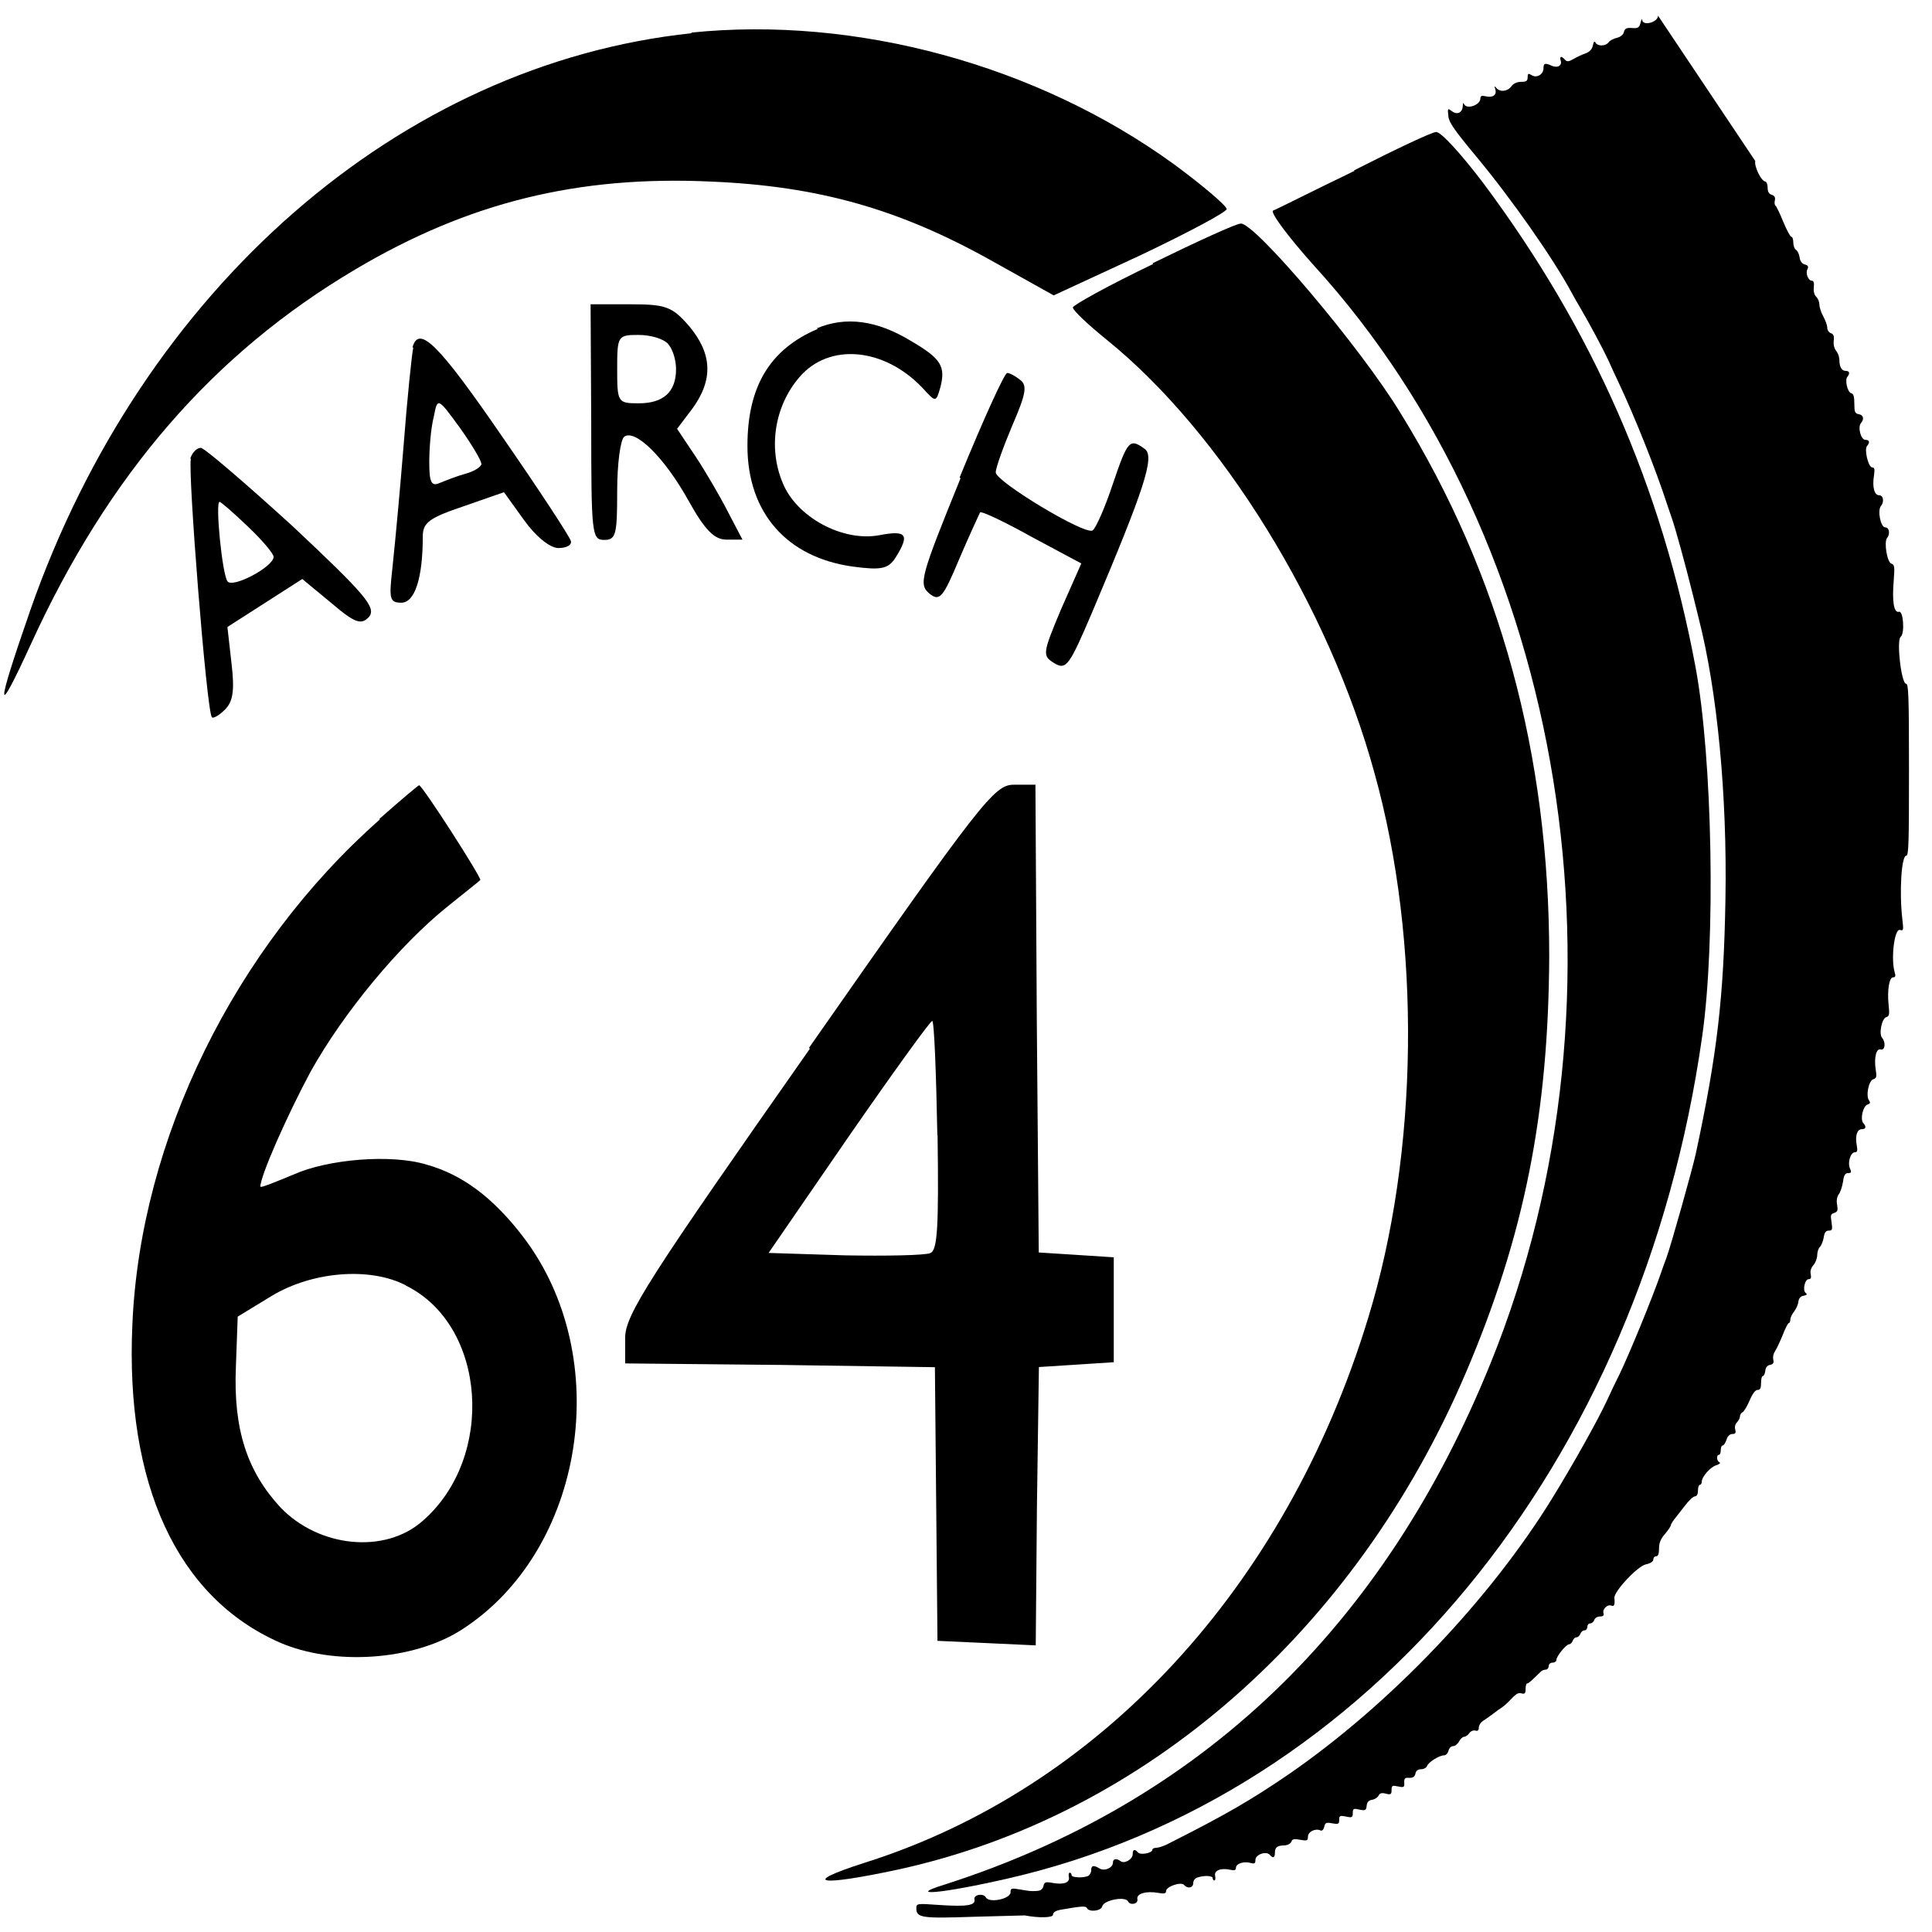 <svg viewBox="0 0 128 128" xmlns="http://www.w3.org/2000/svg"><defs><clipPath id="a"><path d="M60 1h67.67v126.621H59.99Z"/></clipPath></defs><g fill-rule="evenodd"><path d="M45.832 2.2C26.49 4.24 9.442 19.13 2 40.45c-2.3 6.62-2.3 7.34.04 2.24C7.19 31.41 14.16 23.4 23.54 17.85c7.48-4.44 14.75-6.23 23.57-5.82 7.14.3 12.46 1.83 18.51 5.2l4.19 2.34 5.75-2.66c3.11-1.48 5.71-2.86 5.71-3.06 0-.21-1.61-1.59-3.55-3.01C68.68 4.3 56.7 1.04 45.79 2.16Zm43.906 9.12c-2.72 1.31-5.13 2.535-5.39 2.63 -.22.1.98 1.72 2.71 3.65 16.762 18.37 21.59 48.25 11.72 72.66 -7.11 17.61-19.27 29.17-36.2 34.6 -2.63.81-.18.6 4.22-.41 23.87-5.48 41.97-27.402 45.98-55.82 .9-6.3.68-18.38-.44-24.41 -2.24-11.98-6.81-22.375-14.09-32.121 -1.43-1.88-2.8-3.4-3.11-3.35 -.27 0-2.72 1.16-5.43 2.54Z"/><path d="M76.4 17.49c-2.94 1.41-5.32 2.73-5.32 2.88 0 .2 1.03 1.16 2.28 2.17 7.56 6.125 14.68 17.617 17.71 28.7 3.11 11.18 2.93 25.16-.43 36.093 -5.45 17.87-17.8 31.18-33.39 36.09 -4.24 1.36-3.03 1.57 2.2.45 16.37-3.55 30.36-15.8 37.66-32.91 3.89-9.11 5.48-17.211 5.53-27.59 0-13.42-3.25-25.32-9.85-36 -2.6-4.3-9.68-12.66-10.59-12.56 -.3 0-2.94 1.21-5.84 2.63Zm-37.23 10.5c0 7.43.04 7.78.86 7.78 .78 0 .86-.36.86-3.22 0-1.81.21-3.42.47-3.62 .73-.51 2.64 1.35 4.24 4.21 1.08 1.96 1.73 2.61 2.51 2.61h1.08l-1-1.91c-.52-1.01-1.48-2.66-2.122-3.62l-1.21-1.81 1.03-1.36c1.38-1.91 1.29-3.62-.22-5.43 -1.13-1.31-1.56-1.46-3.9-1.46h-2.64Zm5.11-5.18c.3.35.51 1.05.51 1.65 0 1.5-.83 2.26-2.47 2.26 -1.39 0-1.43-.05-1.43-2.27 0-2.21.04-2.26 1.43-2.26 .77 0 1.64.25 1.95.6Zm9.9-1.02c-3.18 1.35-4.66 3.82-4.66 7.75 0 4.43 2.61 7.4 7 8 1.87.25 2.34.15 2.82-.61 .95-1.52.73-1.82-1.09-1.47 -2.44.45-5.49-1.21-6.4-3.48 -.97-2.32-.53-5.09 1.12-7 1.95-2.27 5.57-1.97 8.13.7 .91 1 .91 1 1.21-.05 .34-1.36.04-1.87-1.92-3.02 -2.31-1.41-4.36-1.66-6.27-.86Zm-26.8 1.25c-.09.35-.4 3.34-.65 6.59l0 0c-.22 2.69-.46 5.39-.74 8.09 -.22 1.95-.18 2.21.6 2.21 .9 0 1.42-1.65 1.42-4.38 0-.93.43-1.24 2.71-2.01l2.67-.93 1.33 1.85c.77 1.08 1.72 1.85 2.28 1.85 .55 0 .9-.21.82-.47 -.09-.31-2.12-3.41-4.58-6.96 -4.19-6.09-5.48-7.37-5.91-5.875Zm4.52 7.68c0 .2-.48.51-1.04.66 -.56.15-1.34.46-1.73.62 -.56.25-.69-.06-.69-1.4 0-.98.12-2.317.3-2.99 .25-1.29.25-1.29 1.72.72 .77 1.08 1.42 2.16 1.42 2.37Z"/><path d="M63.637 31.69c-2.625 6.47-2.8 7.02-2.067 7.63 .68.55.9.3 1.98-2.28 .69-1.62 1.33-2.98 1.38-3.09 .08-.11 1.59.6 3.4 1.61l3.31 1.77 -1.34 3.03c-1.25 2.98-1.25 3.08-.43 3.59 .77.45.98.15 2.49-3.39 3.44-8.137 4.18-10.32 3.48-10.82 -.99-.71-1.12-.61-2.11 2.32 -.52 1.56-1.12 2.93-1.34 3.08 -.48.35-6.42-3.24-6.42-3.84 0-.31.51-1.72 1.11-3.14 .9-2.08.99-2.63.51-2.99 -.31-.25-.69-.46-.86-.46 -.18 0-1.6 3.13-3.15 6.92Zm-50.99-1.28c-.22.71 1.04 16.703 1.39 17.11 .08.1.47-.11.87-.51 .52-.52.65-1.23.43-3.07l-.27-2.4 2.48-1.59 2.48-1.59 1.91 1.58c1.61 1.37 2 1.48 2.52.92 .48-.62-.27-1.49-5.05-5.98 -3.14-2.86-5.875-5.21-6.1-5.21 -.26 0-.57.3-.7.71Zm3.79 4.49c.91.86 1.69 1.78 1.69 1.99 0 .66-2.7 2.09-3.05 1.63 -.35-.41-.83-5.27-.53-5.27 .09 0 .91.71 1.87 1.63Zm8.73 19.39C15.54 62.79 9.29 75.5 8.77 87.755c-.48 10.58 2.97 18.07 9.75 21.06 3.58 1.56 8.84 1.21 12.03-.82 8.195-5.22 10.22-18.08 4.09-26.08 -1.99-2.59-4.02-4.1-6.39-4.76 -2.34-.71-6.52-.36-8.8.66 -1.21.5-2.2.91-2.2.8 0-.71 1.77-4.71 3.32-7.6 2.2-3.95 5.91-8.41 9.06-10.94 1.12-.91 2.11-1.68 2.19-1.77 .12-.11-3.84-6.28-4.055-6.28 -.05 0-1.25 1.01-2.63 2.23Zm1.72 30.88c5.35 2.63 5.95 11.39 1.12 15.59 -2.5 2.22-6.898 1.77-9.445-.91 -2.2-2.39-3.11-5.17-2.933-9.32l.12-3.3 2.33-1.42c2.67-1.57 6.42-1.88 8.797-.66Zm26.77-15.69C43.02 84.64 41.42 87.11 41.42 88.62v1.71l10.28.1 10.24.15 .17 18.13 3.28.15 3.23.15 .08-9.22 .13-9.22 2.5-.16 2.46-.16V83.3l-2.46-.16 -2.51-.16 -.13-15.52 -.09-15.47h-1.43c-1.3 0-2.12 1.05-13.57 17.43Zm8.46 5.74c.08 6.04 0 7.61-.48 7.8 -.35.15-2.9.2-5.66.15l-5.055-.16 5.27-7.66c2.93-4.23 5.44-7.71 5.57-7.71 .13 0 .26 3.42.34 7.55Z"/><path clip-path="url(#a)" d="M109.85 1.04c0 .44-1.02.71-1.05.28 -.01-.11-.06-.02-.11.19 -.08.32-.16.375-.56.347 -.37-.03-.48.03-.54.26 -.04.18-.22.33-.47.39 -.22.05-.47.18-.55.3 -.19.26-.72.274-.86.02 -.07-.125-.125-.07-.18.19 -.05.24-.21.42-.46.51 -.21.07-.58.24-.81.375 -.33.19-.45.2-.58.05 -.23-.26-.37-.23-.28.06 .11.33-.2.51-.58.35 -.46-.21-.56-.18-.56.16 0 .41-.45.673-.78.46 -.23-.14-.27-.12-.27.14 0 .24-.09.3-.43.3 -.27 0-.52.11-.65.3 -.25.34-.74.399-.99.11 -.13-.16-.15-.14-.07.09 .11.367-.17.57-.63.46 -.27-.07-.36-.03-.36.14 0 .45-.94.76-1.09.36 -.04-.11-.07-.04-.08.15 -.02.42-.35.59-.68.36 -.33-.24-.33-.24-.27.32 .04.4.4.92 1.85 2.66 2.35 2.83 5.13 6.8 6.34 9.063 .1.19.34.62.53.93 .62 1.05 1.55 2.8 1.88 3.51 .17.39.46 1.01.64 1.39 1.09 2.3 2.52 5.89 3.24 8.12 .11.33.25.74.31.91 .23.63.89 3.03 1.42 5.16 .14.58.31 1.27.375 1.52 1.23 4.81 1.89 11.71 1.77 18.6 -.11 6.51-.55 10.27-1.96 16.84 -.22 1.02-1.66 6.14-1.95 6.92 -.1.25-.28.76-.41 1.14 -.57 1.63-2.07 5.28-2.71 6.6 -.25.5-.61 1.24-.79 1.65 -.64 1.38-2.19 4.15-3.65 6.53 -4.16 6.75-10.75 13.66-17.45 18.286 -2.5 1.71-4.18 2.69-8.11 4.67 -.24.11-.54.21-.68.21s-.26.06-.26.13c0 .22-.79.37-.95.18 -.22-.25-.35-.21-.35.11 0 .34-.54.66-.8.47 -.28-.21-.51-.17-.51.09 0 .35-.56.59-.89.39 -.39-.24-.55-.21-.55.12 0 .16-.1.32-.21.38 -.33.14-1.09.11-1.09-.06 0-.09-.06-.16-.12-.16 -.07 0-.09.13-.06.28 .08.37-.32.53-1.06.4 -.49-.09-.57-.06-.625.21 -.05.21-.19.31-.44.32 -.46.02-.39.02-1.12-.1 -.56-.1-.62-.08-.62.19 0 .44-1.41.73-1.63.34 -.16-.3-.83-.19-.76.12 .09.41-.49.5-2.32.38 -1.5-.11-1.53-.1-1.53.22 0 .63.36.68 3.81.56l3.375-.09c.94.18 1.87.16 1.87-.05 0-.15.17-.26.48-.32 1.42-.25 1.69-.27 1.77-.11 .15.28.94.19 1.01-.12 .09-.41 1.52-.69 1.71-.33 .15.29.69.17.62-.15 -.08-.36.59-.56 1.39-.41 .4.07.51.04.51-.125 0-.3 1.01-.64 1.2-.4 .23.27.6.19.6-.125 0-.17.12-.33.29-.375 .45-.15 1-.12 1 .05 0 .08.05.15.11.15s.09-.14.05-.3c-.09-.36.39-.55 1-.41 .28.06.38.03.38-.13 0-.28.53-.45.97-.32 .26.07.32.03.32-.2 0-.36.71-.61.95-.34 .21.25.34.2.34-.125 0-.37.15-.49.64-.5 .2-.01.41-.12.45-.24 .05-.18.19-.21.59-.13 .45.08.51.06.51-.21 0-.32.49-.57.83-.41 .11.05.2-.05.25-.24 .05-.27.14-.31.53-.23 .4.07.46.05.46-.23s.05-.3.45-.22c.4.09.45.06.45-.23 0-.3.05-.32.44-.23 .39.08.45.05.48-.25 .02-.24.14-.37.36-.4 .18-.03.375-.16.43-.28 .07-.16.22-.2.48-.125 .32.08.38.05.38-.24 0-.3.05-.32.43-.24 .38.08.43.06.41-.25 -.01-.29.05-.34.33-.32 .24.01.36-.07.41-.27 .03-.2.17-.3.38-.3 .17 0 .35-.1.39-.21 .08-.25.8-.71 1.13-.71 .12 0 .25-.14.29-.3 .04-.17.17-.31.3-.31 .13 0 .31-.14.4-.31 .09-.17.24-.31.34-.31 .09 0 .25-.11.34-.24 .09-.13.27-.21.4-.17 .16.05.23-.02.23-.2 0-.15.13-.35.29-.45 .16-.1.46-.32.68-.48 .21-.17.47-.35.57-.41v0c.14-.1.28-.22.41-.35 .53-.57.66-.65.9-.57 .19.05.25-.01.25-.29 0-.21.04-.37.1-.37 .09 0 .28-.17.88-.76v0c.09-.1.22-.15.36-.16 .1 0 .19-.11.19-.23 0-.13.11-.23.25-.23s.26-.08.26-.18c0-.25.65-1.04.85-1.04 .08 0 .19-.11.23-.23 .04-.125.15-.23.25-.23s.21-.11.26-.23c.04-.13.16-.23.27-.23 .11 0 .19-.11.19-.23 0-.125.08-.23.19-.23s.23-.11.27-.23c.04-.13.21-.23.38-.23 .2 0 .28-.07.23-.21 -.09-.27.27-.62.52-.51 .19.08.25-.07.2-.5 -.05-.42 1.54-2.12 2.08-2.23 .3-.06.5-.19.5-.32 0-.12.08-.22.19-.22 .13 0 .19-.16.19-.51 0-.37.11-.64.38-.95 .21-.25.38-.5.39-.56 0-.07.1-.24.22-.4 .125-.16.44-.57.71-.91 .26-.35.57-.64.68-.64 .12 0 .2-.14.2-.38 0-.21.05-.38.12-.38 .07 0 .13-.09.13-.2 0-.34.57-.98.96-1.1 .21-.07.31-.15.22-.19 -.2-.09-.22-.5-.04-.5 .07 0 .12-.14.12-.31 0-.17.05-.31.13-.31 .07 0 .18-.18.25-.38 .07-.24.22-.38.39-.38 .2 0 .25-.07.19-.29v0c-.05-.17-.01-.35.11-.48 .11-.11.2-.28.2-.39 0-.11.08-.23.17-.28 .1-.05.31-.4.47-.78 .19-.45.38-.7.53-.7 .17 0 .23-.12.23-.46 0-.26.05-.46.12-.46 .06 0 .14-.16.16-.35 .02-.22.14-.36.32-.39 .2-.04.26-.125.21-.35v0c-.04-.2.01-.4.12-.56 .1-.15.32-.62.5-1.06 .17-.44.35-.8.41-.8 .05 0 .1-.11.1-.23 0-.125.11-.36.24-.52 .13-.17.27-.46.29-.65 .03-.24.14-.38.35-.41 .21-.04.26-.09.14-.18 -.23-.17-.06-.92.2-.92 .14 0 .18-.1.13-.32 -.05-.2.02-.43.18-.61 .14-.16.25-.46.25-.66s.08-.45.18-.54c.09-.1.21-.38.25-.625 .05-.33.14-.46.34-.46 .23 0 .25-.07.18-.55 -.08-.47-.06-.55.18-.62 .22-.08.25-.17.19-.53 -.06-.29-.01-.54.11-.71 .11-.14.23-.52.28-.83 .06-.44.14-.57.34-.57 .21 0 .23-.06.125-.3 -.18-.38.03-1.08.32-1.08 .16 0 .19-.1.125-.46 -.12-.61.02-1.07.33-1.07 .28 0 .32-.16.1-.41 -.22-.26-.01-1.13.28-1.22 .18-.06.21-.13.1-.28 -.22-.31-.02-1.31.29-1.4 .21-.07.23-.17.16-.61 -.13-.8.03-1.46.33-1.36 .28.08.35-.47.09-.77 -.23-.27-.02-1.28.27-1.37 .21-.07.23-.18.16-.81 -.1-.98.04-1.83.3-1.83 .15 0 .18-.09.1-.34 -.26-.92-.01-2.91.35-2.8 .23.07.25.02.16-.71 -.21-1.83-.06-4.21.26-4.21 .16 0 .18-.84.18-5.695 0-4.84-.03-5.695-.19-5.695 -.32 0-.65-2.89-.36-3.11 .28-.21.18-1.74-.11-1.66 -.34.1-.47-.67-.35-2.08 .07-.92.05-1.04-.16-1.11 -.28-.09-.5-1.44-.28-1.7 .22-.27.14-.7-.12-.7 -.31 0-.53-1.13-.29-1.41 .23-.28.17-.72-.12-.72 -.32 0-.46-.55-.34-1.3 .06-.42.04-.54-.11-.54 -.26 0-.55-1.19-.35-1.42 .21-.25.16-.41-.11-.41 -.3 0-.52-.85-.29-1.11 .23-.28.16-.54-.15-.59 -.25-.05-.29-.14-.29-.69 0-.48-.05-.66-.21-.7 -.25-.08-.43-.87-.25-1.09 .19-.23.14-.39-.125-.39 -.26 0-.41-.28-.41-.78v0c-.02-.2-.09-.39-.21-.55 -.125-.15-.19-.41-.16-.67 .04-.31-.02-.44-.19-.5 -.13-.04-.24-.2-.24-.36 0-.16-.12-.49-.26-.74s-.26-.61-.26-.79v0c-.01-.2-.08-.38-.21-.52 -.13-.125-.19-.36-.16-.63 .03-.28-.01-.43-.12-.43 -.25 0-.45-.51-.3-.77 .08-.17.04-.25-.18-.31 -.18-.05-.31-.22-.34-.46 -.03-.21-.125-.43-.23-.5 -.11-.07-.19-.29-.19-.5 0-.21-.06-.375-.13-.375s-.31-.45-.53-.98c-.22-.55-.45-1.02-.51-1.07 -.07-.05-.09-.21-.05-.36 .04-.2-.02-.31-.21-.37s-.27-.21-.27-.48c0-.22-.08-.4-.16-.4 -.26-.02-.74-1-.66-1.36"/></g></svg>